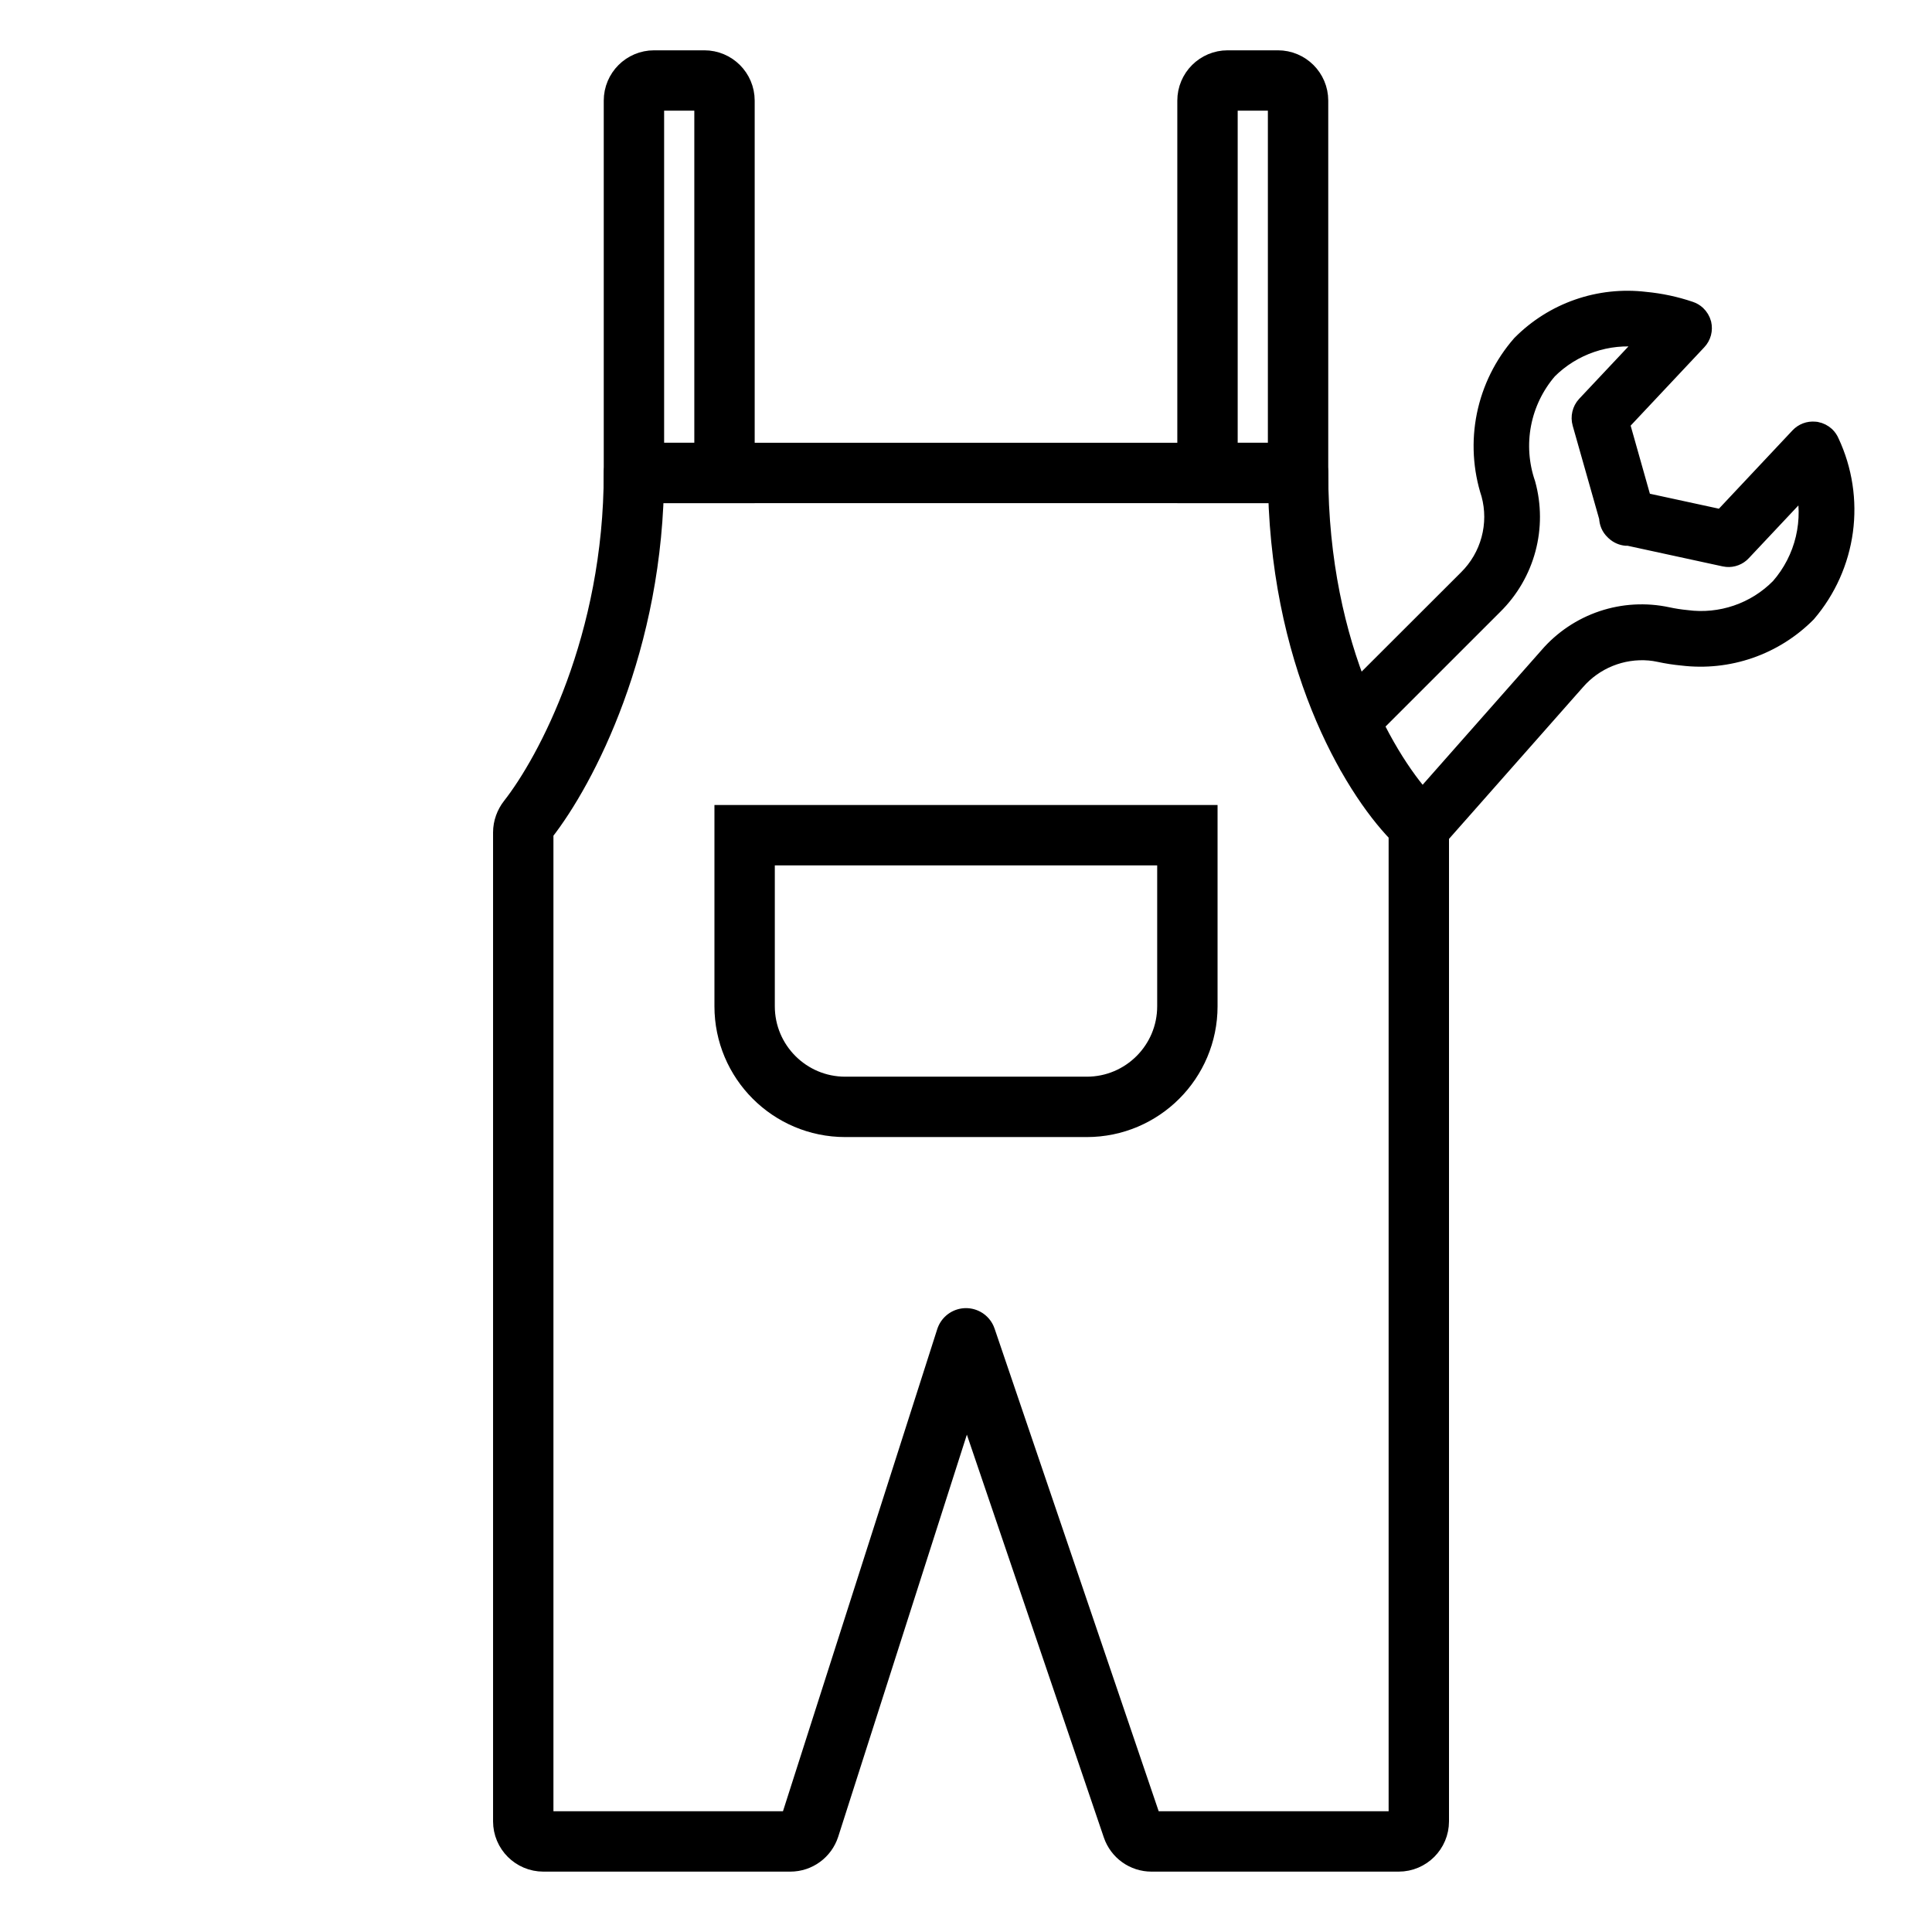<svg width="72" height="72" viewBox="0 0 72 72" fill="none" xmlns="http://www.w3.org/2000/svg">
<path d="M52.963 31.882L52.132 30.815L57.728 24.478C58.261 23.859 58.952 23.395 59.727 23.134C60.502 22.874 61.333 22.827 62.132 22.998C62.368 23.049 62.606 23.086 62.846 23.109C63.483 23.194 64.131 23.13 64.739 22.922C65.348 22.714 65.899 22.367 66.35 21.909C66.808 21.385 67.131 20.758 67.291 20.081C67.451 19.404 67.444 18.698 67.269 18.025L64.9 20.545C64.832 20.619 64.748 20.676 64.654 20.712C64.56 20.748 64.459 20.763 64.359 20.754C64.331 20.752 64.303 20.747 64.276 20.741L60.701 19.965C60.67 19.967 60.639 19.967 60.608 19.965C60.461 19.952 60.322 19.891 60.212 19.792L60.206 19.783L60.2 19.776L60.191 19.769L60.181 19.761L60.174 19.756C60.11 19.695 60.058 19.622 60.023 19.54C59.988 19.458 59.97 19.371 59.969 19.282L58.97 15.761C58.939 15.651 58.937 15.535 58.963 15.424C58.989 15.312 59.043 15.209 59.12 15.124L61.49 12.604C61.395 12.591 61.293 12.577 61.19 12.568C60.551 12.487 59.902 12.553 59.292 12.761C58.682 12.969 58.127 13.313 57.671 13.768C57.172 14.346 56.833 15.046 56.689 15.796C56.545 16.547 56.601 17.322 56.85 18.044C57.067 18.831 57.07 19.662 56.859 20.451C56.648 21.24 56.231 21.958 55.65 22.532L50.092 28.088L49.497 26.804L54.713 21.595C55.126 21.187 55.424 20.677 55.575 20.116C55.727 19.556 55.727 18.965 55.575 18.405C55.267 17.461 55.209 16.453 55.407 15.48C55.606 14.508 56.053 13.603 56.706 12.855C57.3 12.255 58.023 11.798 58.82 11.52C59.617 11.242 60.468 11.15 61.306 11.25C61.872 11.303 62.43 11.422 62.969 11.605C63.059 11.635 63.142 11.684 63.212 11.749C63.304 11.836 63.371 11.948 63.404 12.071C63.429 12.179 63.428 12.292 63.4 12.399C63.371 12.506 63.316 12.605 63.24 12.685L60.351 15.76L61.187 18.719L64.187 19.369L67.076 16.294C67.145 16.221 67.23 16.164 67.325 16.128C67.419 16.092 67.52 16.079 67.621 16.088L67.682 16.094C67.808 16.119 67.925 16.178 68.02 16.265C68.088 16.331 68.141 16.409 68.177 16.496C68.657 17.522 68.832 18.665 68.68 19.788C68.527 20.911 68.055 21.966 67.319 22.827C66.722 23.429 65.996 23.886 65.195 24.164C64.395 24.442 63.541 24.532 62.7 24.43C62.413 24.403 62.127 24.359 61.845 24.298C61.721 24.271 61.596 24.252 61.47 24.241C60.955 24.198 60.438 24.276 59.959 24.47C59.48 24.664 59.054 24.968 58.715 25.357L52.953 31.882L52.963 31.882Z" fill="black" stroke="black" stroke-width="0.75"/>
<path d="M19.5 31.025V67.875C19.5 68.289 19.836 68.625 20.25 68.625H29.453C29.779 68.625 30.067 68.414 30.167 68.104L36 49.875L42.202 68.116C42.306 68.421 42.591 68.625 42.912 68.625H52.125C52.539 68.625 52.875 68.289 52.875 67.875V31.08C52.875 30.87 52.787 30.672 52.641 30.521C51.084 28.916 48.375 24.467 48.375 17.625H36H23.625C23.625 23.96 21.091 28.729 19.672 30.538C19.563 30.678 19.5 30.847 19.5 31.025Z" stroke="black" stroke-width="2.25" stroke-linejoin="round"/>
<path d="M44.25 31.125H27.75V37.5C27.75 39.571 29.429 41.25 31.5 41.25H40.5C42.571 41.25 44.25 39.571 44.25 37.5V31.125Z" stroke="black" stroke-width="2.25"/>
<path d="M23.625 3.75V17.625H27V3.75C27 3.336 26.664 3 26.25 3H24.375C23.961 3 23.625 3.336 23.625 3.75Z" stroke="black" stroke-width="2.25"/>
<path d="M45 3.75V17.625H48.375V3.75C48.375 3.336 48.039 3 47.625 3H45.75C45.336 3 45 3.336 45 3.75Z" stroke="black" stroke-width="2.25"/>
</svg>
